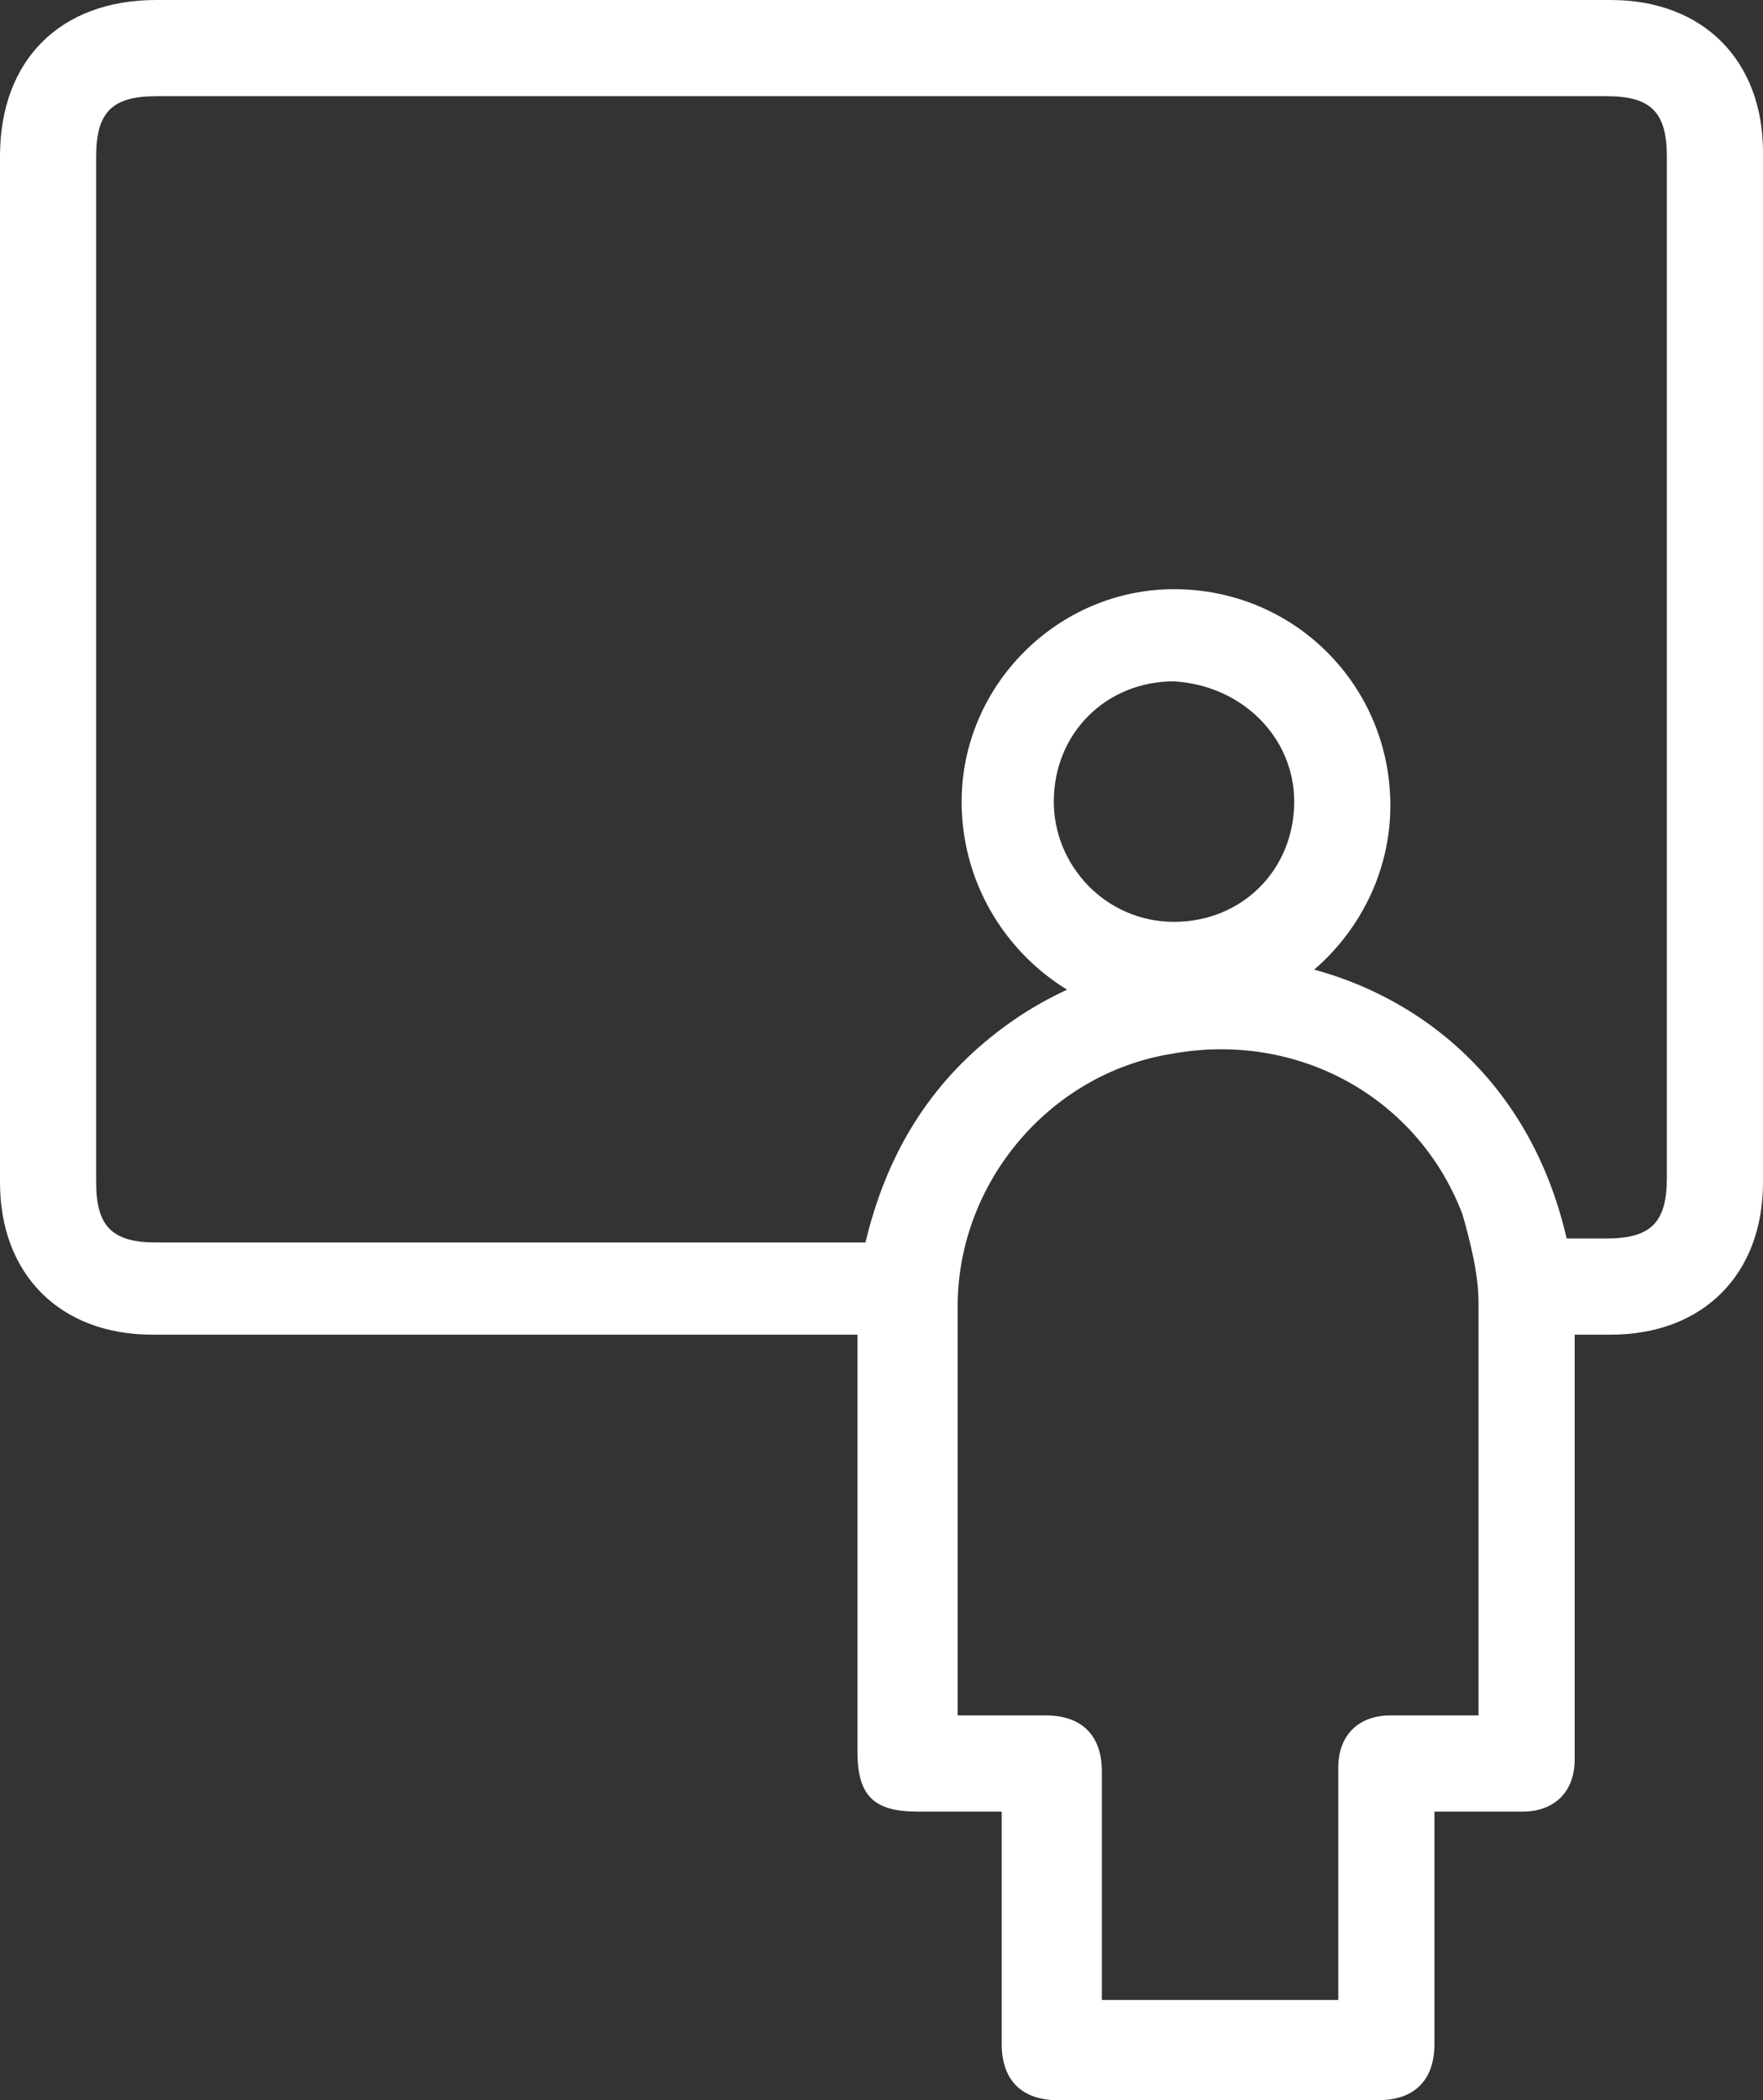 <?xml version="1.0" encoding="utf-8"?>
<!-- Generator: Adobe Illustrator 22.0.0, SVG Export Plug-In . SVG Version: 6.00 Build 0)  -->
<svg version="1.1" id="Layer_1" xmlns="http://www.w3.org/2000/svg" xmlns:xlink="http://www.w3.org/1999/xlink" x="0px" y="0px"
	 viewBox="0 0 44 52.4" style="enable-background:new 0 0 44 52.4;" xml:space="preserve">
<rect x="0" y="0" width="44" height="52.4" fill="#333333" stroke="none"/>
<style type="text/css">
	.Drop_x0020_Shadow{fill:none;}
	.Thick_x0020_Blue_x0020_Neon{fill:none;stroke:#0073BC;stroke-width:10;stroke-linecap:round;stroke-linejoin:round;}
	.Illuminating_x0020_Aqua{fill:url(#SVGID_1_);stroke:#FFFFFF;stroke-width:0.25;stroke-miterlimit:1;}
	.Black_x0020_Highlight{fill:url(#SVGID_2_);stroke:#FFFFFF;stroke-width:0.363;stroke-miterlimit:1;}
	.Bugaboo_GS{fill-rule:evenodd;clip-rule:evenodd;fill:#FFDD00;}
	.st0{fill:#FFFFFF;}
</style>
<linearGradient id="SVGID_1_" gradientUnits="userSpaceOnUse" x1="-161.52" y1="-187.667" x2="-161.52" y2="-188.667">
	<stop  offset="0" style="stop-color:#1D59F4"/>
	<stop  offset="0.618" style="stop-color:#2D65EE"/>
	<stop  offset="0.629" style="stop-color:#3864F3"/>
	<stop  offset="0.983" style="stop-color:#00DDFC"/>
</linearGradient>
<linearGradient id="SVGID_2_" gradientUnits="userSpaceOnUse" x1="-161.52" y1="-187.667" x2="-161.52" y2="-188.667">
	<stop  offset="0" style="stop-color:#060606"/>
	<stop  offset="0.618" style="stop-color:#000000"/>
	<stop  offset="0.629" style="stop-color:#000000"/>
	<stop  offset="0.983" style="stop-color:#000000"/>
</linearGradient>
<path class="st0" d="M39.3,33.3v7.6c0,1,0,2,0,3c0,0.8-0.5,1.3-1.3,1.3c-0.7,0-1.4,0-2.2,0v0.6c0,1.7,0,3.5,0,5.2
	c0,0.9-0.5,1.4-1.4,1.4c-2.7,0-5.3,0-8,0c-0.9,0-1.4-0.5-1.4-1.4c0-1.9,0-3.8,0-5.8c-0.7,0-1.4,0-2.1,0c-1.1,0-1.5-0.4-1.5-1.5
	c0-3.3,0-6.5,0-9.8v-0.6h-0.6c-5.7,0-11.3,0-17,0c-2.3,0-3.8-1.5-3.8-3.8c0-8.5,0-17.1,0-25.6C0,1.5,1.5,0,3.9,0h36.3
	C42.5,0,44,1.5,44,3.8c0,8.6,0,17.1,0,25.7c0,2.3-1.5,3.8-3.8,3.8C39.9,33.3,39.6,33.3,39.3,33.3 M39.1,30.9c0.3,0,0.7,0,1,0
	c1.1,0,1.5-0.4,1.5-1.5V3.9c0-1.1-0.4-1.5-1.5-1.5H3.9c-1.1,0-1.5,0.4-1.5,1.5c0,8.5,0,17.1,0,25.6c0,1.1,0.4,1.5,1.5,1.5
	c5.7,0,11.5,0,17.2,0h0.5c0.5-2.1,1.5-3.8,3.1-5.1c1.6-1.3,3.5-2,5.7-2C33.5,23.8,37.9,25.7,39.1,30.9 M36.9,42.8c0-0.1,0-0.2,0-0.3
	c0-3.3,0-6.7,0-10c0-0.7-0.2-1.5-0.4-2.2c-1.1-2.9-4.1-4.6-7.3-4c-3,0.5-5.3,3.2-5.3,6.3c0,3.3,0,6.5,0,9.8c0,0.1,0,0.3,0,0.4
	c0.7,0,1.5,0,2.2,0c0.9,0,1.4,0.5,1.4,1.4c0,1.7,0,3.5,0,5.2v0.5h5.9c0-2,0-3.9,0-5.8c0-0.8,0.5-1.3,1.3-1.3
	C35.4,42.8,36.1,42.8,36.9,42.8"/>
<path class="st0" d="M34.7,20.1c0,2.9-2.4,5.4-5.4,5.4C26.4,25.4,24,23,24,20c0-2.9,2.4-5.3,5.3-5.3C32.3,14.7,34.7,17.1,34.7,20.1
	 M32.3,20c0-1.6-1.3-2.9-3-3c-1.7,0-3,1.3-3,3c0,1.6,1.3,3,3,3C31,23,32.3,21.7,32.3,20"/>
</svg>
